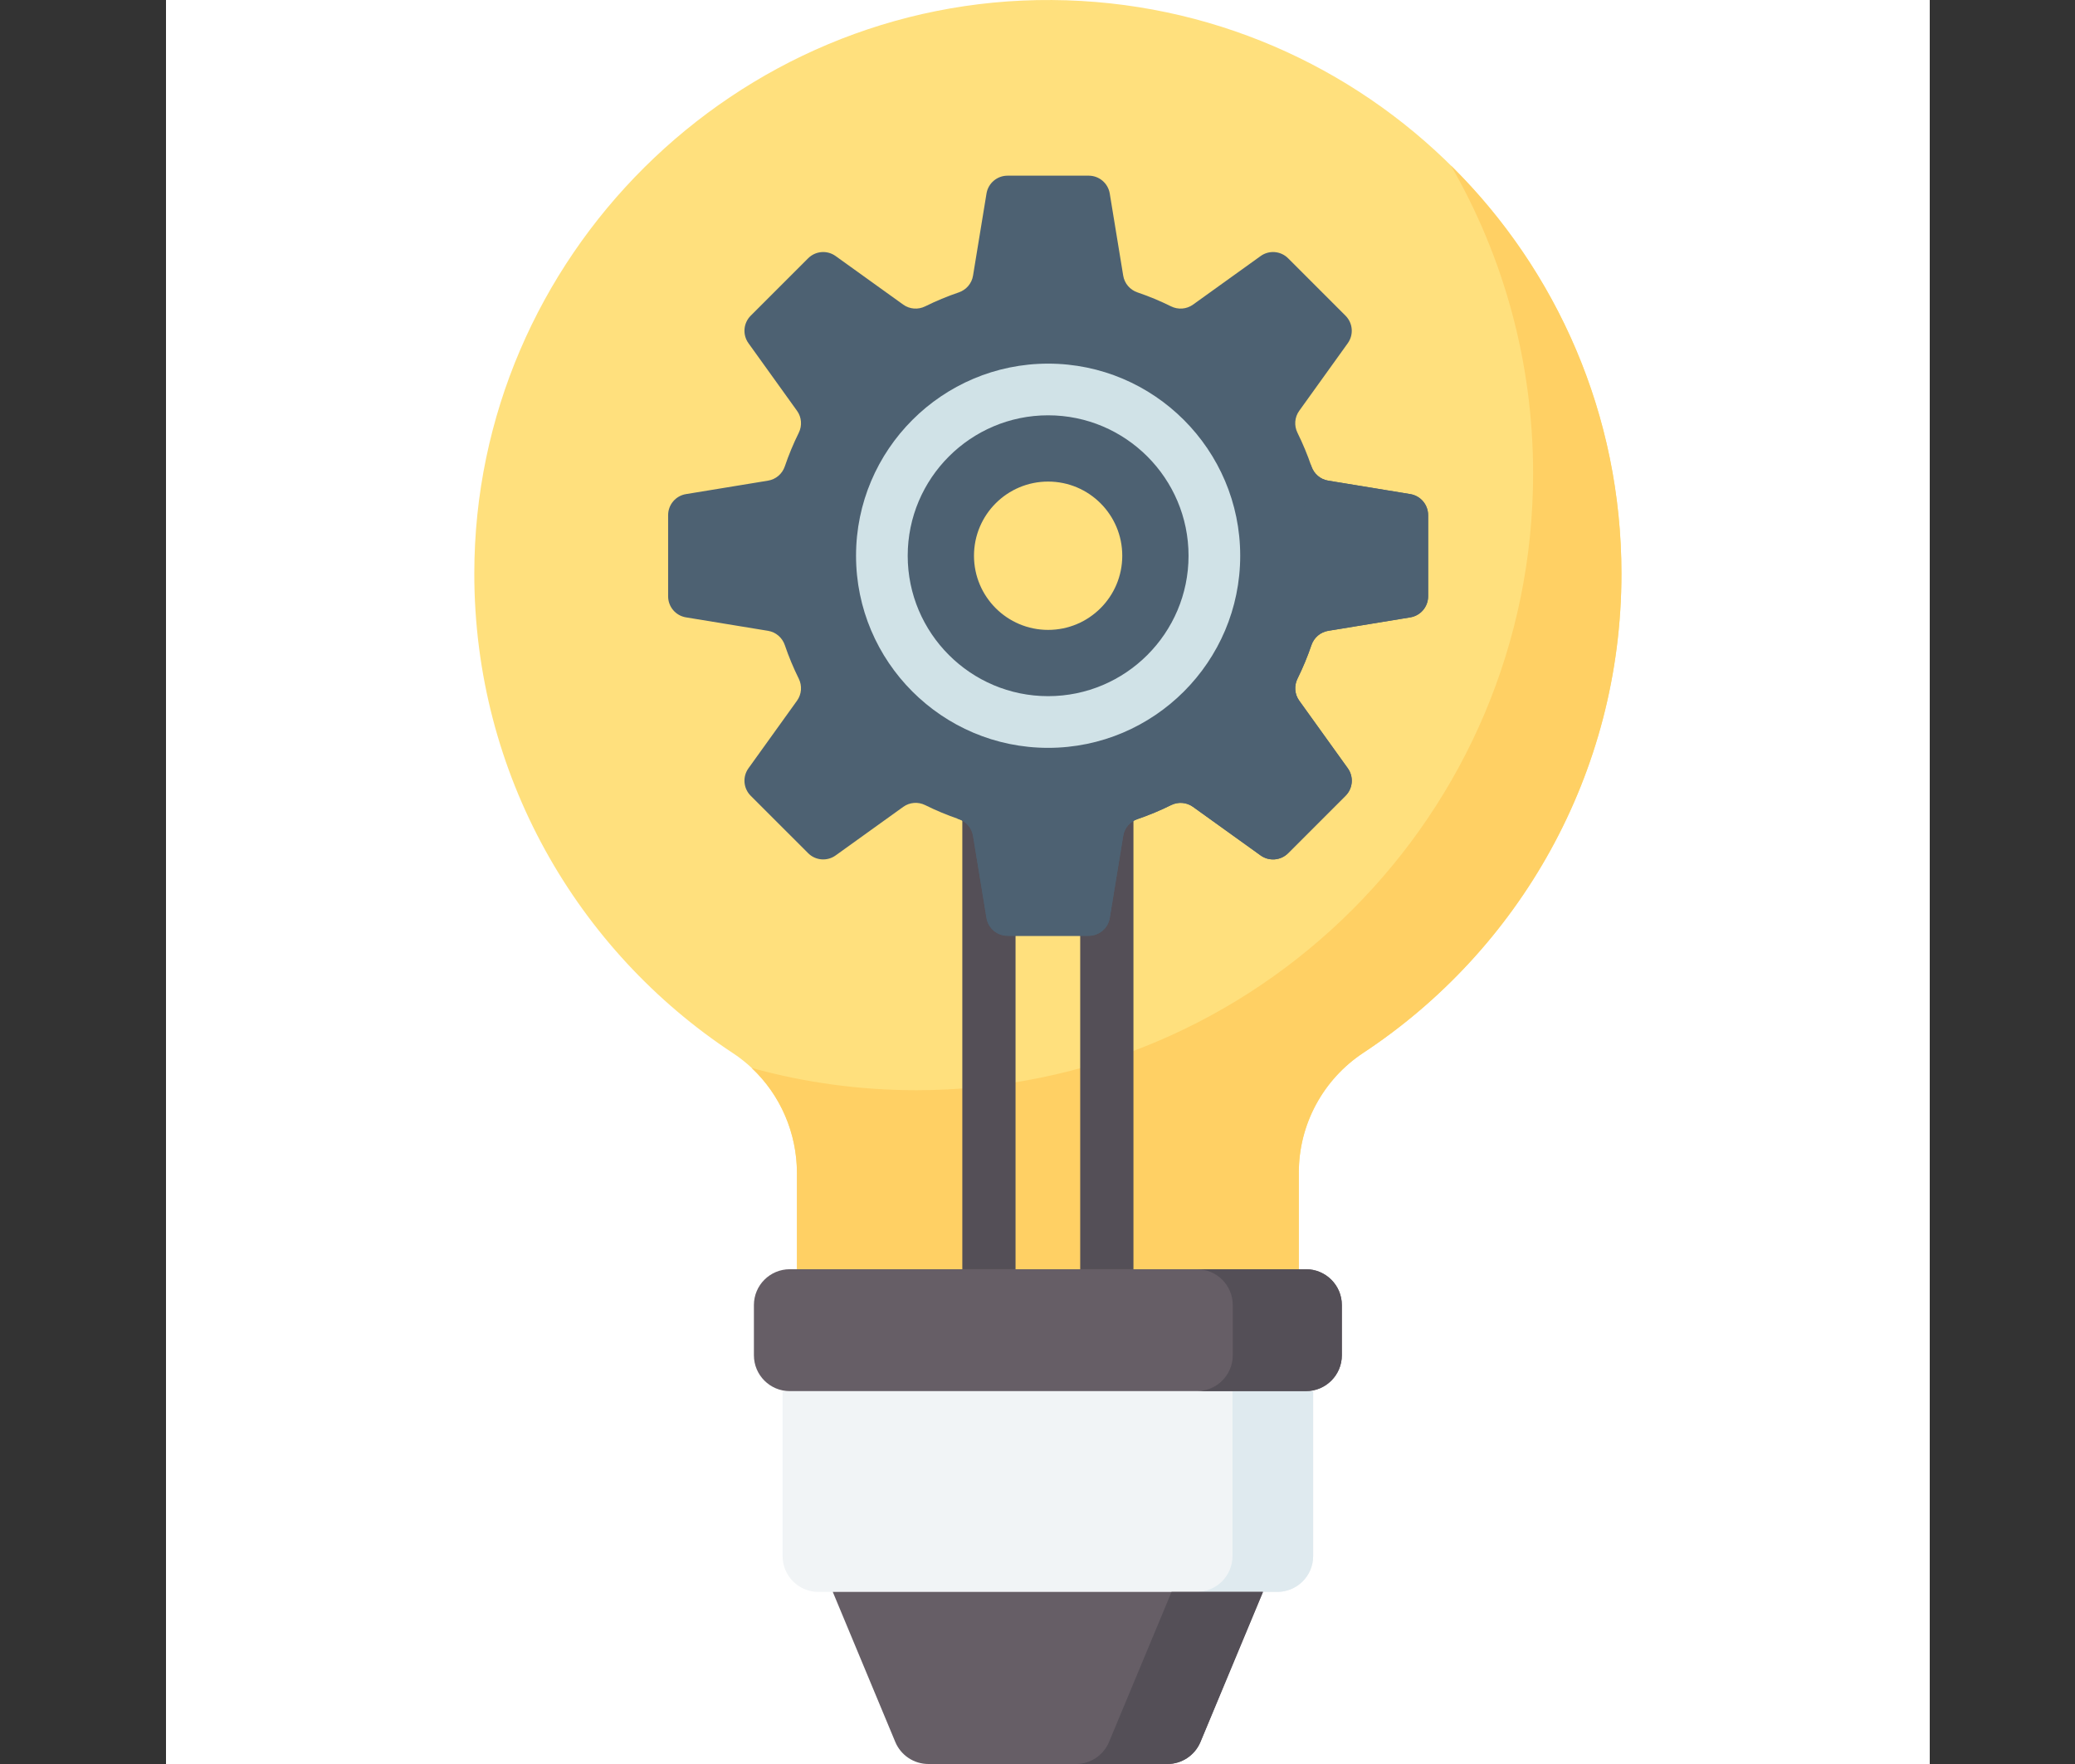 <svg width="100" height="85" viewBox="0 0 100 85" fill="none" xmlns="http://www.w3.org/2000/svg">
<rect x="0" y="0" width="100" height="85" fill="#333333" stroke="none"/>
<g clip-path="url(#clip0)">
<g clip-path="url(#clip1)">
<rect x="8" y="0" width="85" height="85" fill="white"/>
<path d="M78.142 27.642C78.142 12.441 65.872 0.106 50.696 0.001C35.445 -0.105 22.858 12.391 22.858 27.643C22.858 37.303 27.814 45.805 35.322 50.747C37.262 52.024 38.407 54.211 38.407 56.534V61.159H62.594V56.501C62.594 54.176 63.765 52.01 65.706 50.729C73.198 45.785 78.142 37.291 78.142 27.642Z" fill="#FFE07D"/>
<path d="M69.925 7.978C72.444 12.344 73.885 17.409 73.885 22.812C73.885 39.227 60.578 52.533 44.164 52.533C41.412 52.533 38.749 52.158 36.22 51.458C37.608 52.757 38.407 54.598 38.407 56.534V61.159H62.593V56.501C62.593 54.176 63.765 52.01 65.705 50.729C73.198 45.785 78.142 37.291 78.142 27.643C78.142 19.948 74.998 12.99 69.925 7.978Z" fill="#FFD064"/>
<path d="M61.557 76.708H39.443C38.489 76.708 37.715 75.934 37.715 74.98V67.033H63.284V74.98C63.285 75.934 62.511 76.708 61.557 76.708Z" fill="#F1F4F6"/>
<path d="M59.398 67.033V74.98C59.398 75.934 58.624 76.707 57.67 76.707H61.557C62.511 76.707 63.285 75.934 63.285 74.98V67.033H59.398Z" fill="#DFEAEF"/>
<path d="M62.939 67.033H38.061C37.107 67.033 36.333 66.259 36.333 65.305V62.886C36.333 61.932 37.107 61.159 38.061 61.159H62.939C63.893 61.159 64.667 61.932 64.667 62.886V65.305C64.667 66.259 63.893 67.033 62.939 67.033Z" fill="#665E66"/>
<path d="M62.939 61.159H57.682C58.636 61.159 59.41 61.932 59.41 62.886V65.305C59.41 66.259 58.636 67.032 57.682 67.032H62.939C63.893 67.032 64.667 66.259 64.667 65.305V62.886C64.667 61.932 63.893 61.159 62.939 61.159Z" fill="#544F57"/>
<path d="M56.259 85H44.741C44.044 85 43.415 84.581 43.146 83.937L40.134 76.708H60.866L57.853 83.937C57.585 84.581 56.956 85 56.259 85Z" fill="#665E66"/>
<path d="M56.46 76.708L53.448 83.937C53.18 84.581 52.551 85 51.853 85H56.259C56.956 85 57.585 84.581 57.854 83.937L60.866 76.708H56.46Z" fill="#544F57"/>
<path d="M52.058 38.365H54.624V61.159H52.058V38.365Z" fill="#544F57"/>
<path d="M46.377 38.365H48.942V61.159H46.377V38.365Z" fill="#544F57"/>
<path d="M68.825 28.736V24.821C68.825 24.319 68.461 23.89 67.965 23.809L64.007 23.16C63.632 23.098 63.324 22.834 63.202 22.474C63.012 21.917 62.787 21.376 62.529 20.854C62.36 20.513 62.39 20.107 62.612 19.797L64.953 16.538C65.246 16.129 65.201 15.569 64.845 15.213L62.077 12.445C61.722 12.09 61.161 12.044 60.753 12.338L57.494 14.679C57.184 14.901 56.778 14.931 56.436 14.762C55.915 14.504 55.374 14.278 54.817 14.089C54.457 13.966 54.192 13.658 54.131 13.283L53.482 9.326C53.401 8.83 52.972 8.465 52.469 8.465H48.555C48.052 8.465 47.623 8.83 47.542 9.326L46.893 13.283C46.832 13.658 46.567 13.966 46.207 14.089C45.65 14.278 45.109 14.504 44.587 14.762C44.246 14.931 43.84 14.901 43.53 14.679L40.271 12.338C39.863 12.044 39.302 12.09 38.947 12.445L36.178 15.213C35.823 15.569 35.777 16.129 36.071 16.538L38.412 19.797C38.634 20.106 38.664 20.513 38.495 20.854C38.237 21.376 38.011 21.917 37.822 22.474C37.699 22.834 37.391 23.098 37.016 23.16L33.059 23.809C32.563 23.89 32.199 24.319 32.199 24.821V28.736C32.199 29.238 32.563 29.667 33.059 29.748L37.016 30.397C37.391 30.459 37.699 30.724 37.822 31.084C38.011 31.641 38.237 32.181 38.495 32.703C38.664 33.045 38.634 33.451 38.412 33.761L36.071 37.02C35.777 37.428 35.823 37.989 36.178 38.344L38.947 41.112C39.302 41.467 39.863 41.513 40.271 41.22L43.53 38.879C43.84 38.656 44.246 38.626 44.587 38.795C45.109 39.054 45.65 39.279 46.207 39.469C46.567 39.591 46.832 39.899 46.893 40.274L47.542 44.232C47.623 44.728 48.052 45.092 48.555 45.092H52.469C52.972 45.092 53.401 44.728 53.482 44.232L54.131 40.274C54.192 39.899 54.457 39.591 54.817 39.469C55.374 39.279 55.915 39.054 56.436 38.795C56.778 38.626 57.184 38.656 57.494 38.879L60.753 41.22C61.161 41.513 61.722 41.467 62.077 41.112L64.845 38.344C65.201 37.989 65.246 37.428 64.953 37.02L62.612 33.761C62.39 33.451 62.36 33.045 62.529 32.703C62.787 32.181 63.012 31.641 63.202 31.084C63.325 30.724 63.633 30.459 64.007 30.397L67.965 29.748C68.461 29.667 68.825 29.238 68.825 28.736ZM50.512 30.352C48.539 30.352 46.939 28.752 46.939 26.779C46.939 24.805 48.539 23.205 50.512 23.205C52.486 23.205 54.085 24.805 54.085 26.779C54.085 28.752 52.486 30.352 50.512 30.352Z" fill="#4D6172"/>
<path d="M67.965 23.809L64.007 23.16C63.632 23.099 63.324 22.834 63.202 22.474C63.191 22.442 63.179 22.41 63.167 22.377C62.371 31.423 55.174 38.63 46.133 39.442C46.158 39.45 46.182 39.46 46.207 39.469C46.567 39.591 46.832 39.899 46.894 40.274L47.542 44.232C47.624 44.728 48.052 45.092 48.555 45.092H52.469C52.972 45.092 53.401 44.728 53.482 44.232L54.131 40.274C54.192 39.899 54.457 39.591 54.817 39.469C55.374 39.279 55.915 39.054 56.437 38.795C56.778 38.626 57.185 38.656 57.494 38.879L60.753 41.22C61.162 41.513 61.722 41.467 62.078 41.112L64.846 38.344C65.201 37.989 65.247 37.428 64.954 37.02L62.612 33.76C62.39 33.451 62.36 33.045 62.529 32.703C62.788 32.181 63.013 31.641 63.202 31.083C63.325 30.724 63.633 30.459 64.008 30.397L67.965 29.748C68.461 29.667 68.825 29.238 68.825 28.736V24.822C68.825 24.319 68.461 23.89 67.965 23.809Z" fill="#4D6172"/>
<path d="M50.512 36.036C45.408 36.036 41.255 31.883 41.255 26.779C41.255 21.674 45.408 17.522 50.512 17.522C55.617 17.522 59.769 21.674 59.769 26.779C59.769 31.883 55.617 36.036 50.512 36.036ZM50.512 20.012C46.781 20.012 43.745 23.047 43.745 26.779C43.745 30.51 46.781 33.545 50.512 33.545C54.243 33.545 57.279 30.51 57.279 26.779C57.279 23.047 54.243 20.012 50.512 20.012Z" fill="#D0E2E7"/>
</g>
</g>
<defs>
<clipPath id="clip0">
<rect width="100" height="85" fill="white"/>
</clipPath>
<clipPath id="clip1">
<rect x="8" y="0" width="85" height="85" fill="white"/>
</clipPath>
</defs>
</svg>
